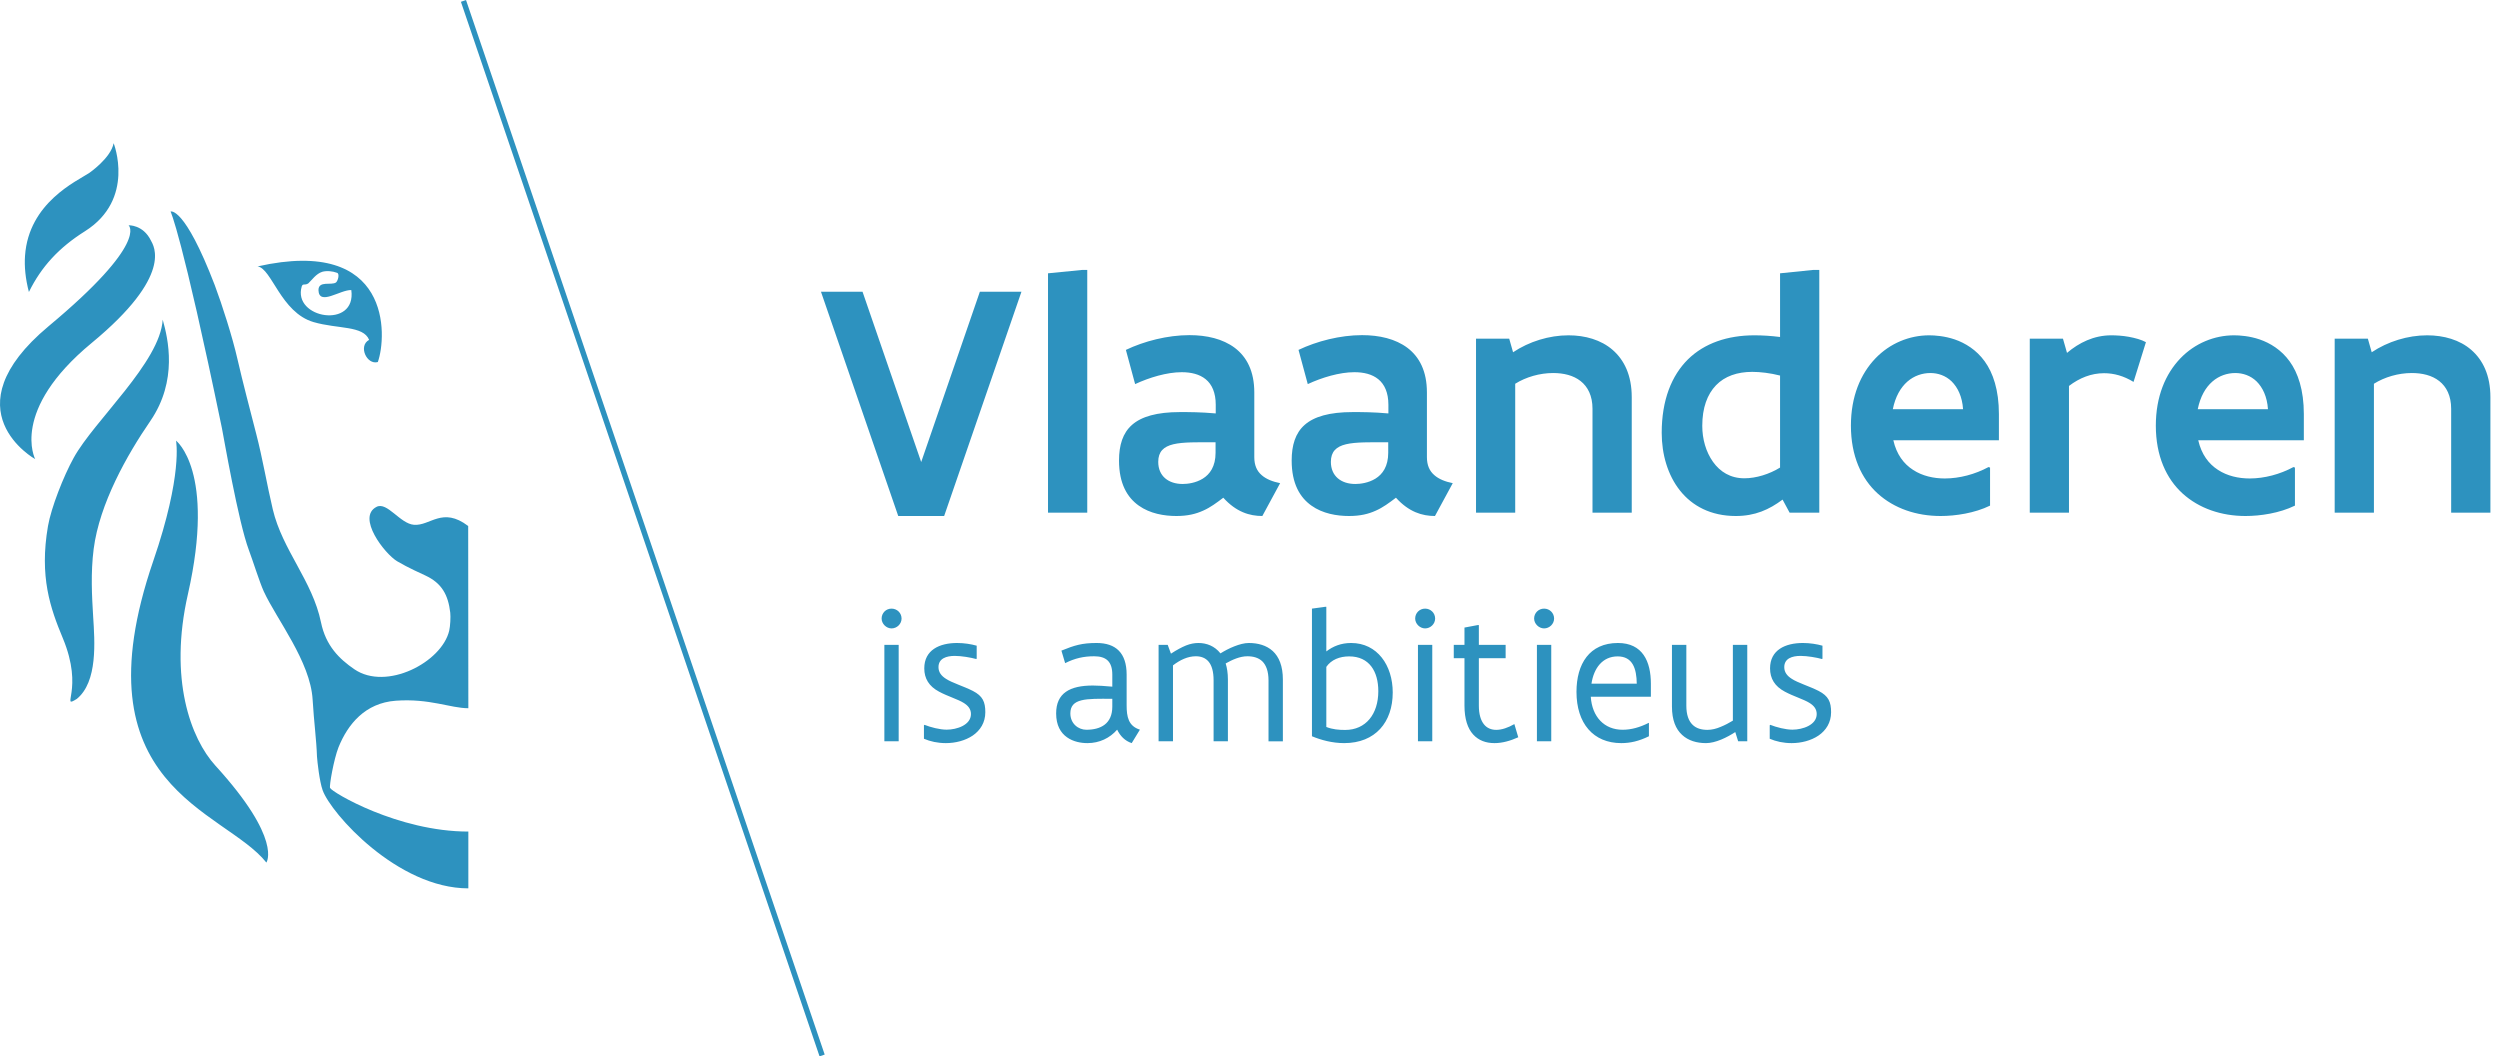 <svg width="142" height="60" viewBox="0 0 142 60" fill="none" xmlns="http://www.w3.org/2000/svg">
<path fill-rule="evenodd" clip-rule="evenodd" d="M53.628 29.309H51.02L46.631 16.571H48.992L52.324 26.244L55.656 16.571H58.018L53.628 29.309Z" fill="#2D92BF"/>
<path fill-rule="evenodd" clip-rule="evenodd" d="M61.47 15.332H61.756V29.12H59.527V15.524L61.47 15.332Z" fill="#2D92BF"/>
<path fill-rule="evenodd" clip-rule="evenodd" d="M69.044 25.72V25.12C68.007 25.12 67.198 25.102 66.645 25.234C66.092 25.368 65.788 25.652 65.788 26.234C65.788 27.043 66.368 27.49 67.177 27.49C67.454 27.49 67.92 27.434 68.32 27.186C68.721 26.939 69.044 26.492 69.044 25.72ZM72.711 27.444L71.701 29.309C70.977 29.309 70.215 29.081 69.483 28.27C69.093 28.566 68.75 28.824 68.34 29.004C67.92 29.195 67.454 29.309 66.817 29.309C66.132 29.309 65.321 29.176 64.683 28.719C64.036 28.261 63.56 27.481 63.56 26.159C63.56 25.292 63.769 24.596 64.303 24.129C64.836 23.663 65.702 23.406 67.028 23.406C67.56 23.406 68.177 23.406 69.054 23.483V22.988C69.054 22.301 68.835 21.826 68.483 21.54C68.131 21.254 67.655 21.141 67.121 21.141C66.275 21.141 65.275 21.445 64.475 21.817L63.95 19.874C64.988 19.379 66.312 19.036 67.56 19.036C68.539 19.036 69.453 19.245 70.139 19.76C70.815 20.274 71.244 21.083 71.244 22.293V25.968C71.244 26.434 71.395 26.757 71.662 26.987C71.92 27.215 72.281 27.357 72.711 27.444ZM78.851 25.72V25.12C77.814 25.12 77.005 25.102 76.452 25.234C75.898 25.368 75.594 25.652 75.594 26.234C75.594 27.043 76.175 27.49 76.984 27.49C77.26 27.49 77.727 27.434 78.127 27.186C78.528 26.939 78.851 26.492 78.851 25.72ZM82.516 27.444L81.506 29.309C80.782 29.309 80.022 29.081 79.29 28.27C78.898 28.566 78.555 28.824 78.147 29.004C77.727 29.195 77.26 29.309 76.622 29.309C75.939 29.309 75.128 29.176 74.49 28.719C73.843 28.261 73.367 27.481 73.367 26.159C73.367 25.292 73.576 24.596 74.11 24.129C74.642 23.663 75.509 23.406 76.833 23.406C77.365 23.406 77.984 23.406 78.861 23.483V22.988C78.861 22.301 78.64 21.826 78.288 21.54C77.938 21.254 77.462 21.141 76.928 21.141C76.08 21.141 75.08 21.445 74.281 21.817L73.756 19.874C74.795 19.379 76.119 19.036 77.365 19.036C78.346 19.036 79.26 19.245 79.946 19.76C80.622 20.274 81.049 21.083 81.049 22.293V25.968C81.049 26.434 81.202 26.757 81.469 26.987C81.726 27.215 82.088 27.357 82.516 27.444ZM85.723 19.236L85.942 20.008C86.857 19.398 87.989 19.046 89.092 19.046C90.036 19.046 90.94 19.303 91.597 19.874C92.254 20.445 92.683 21.312 92.683 22.56V29.119H90.454V23.216C90.454 22.483 90.189 21.968 89.779 21.645C89.369 21.321 88.817 21.188 88.217 21.188C87.456 21.188 86.673 21.416 86.064 21.797V29.119H83.838V19.236H85.723ZM101.107 26.558V21.331C100.544 21.188 99.975 21.122 99.528 21.122C98.678 21.122 97.966 21.368 97.469 21.883C96.975 22.397 96.689 23.16 96.689 24.187C96.689 24.94 96.898 25.672 97.299 26.234C97.699 26.796 98.289 27.167 99.079 27.167C99.754 27.167 100.507 26.929 101.107 26.558ZM101.65 29.119L101.25 28.377C100.488 28.947 99.688 29.309 98.593 29.309C97.175 29.309 96.117 28.738 95.423 27.862C94.727 26.987 94.385 25.805 94.385 24.586C94.385 22.721 94.947 21.331 95.88 20.408C96.813 19.493 98.127 19.046 99.651 19.046C100.098 19.046 100.584 19.075 101.107 19.141V15.524L102.992 15.332H103.336V29.119H101.65ZM107.512 23.243H111.502C111.454 22.521 111.197 22.006 110.854 21.664C110.511 21.331 110.072 21.188 109.645 21.188C109.188 21.188 108.722 21.341 108.34 21.674C107.951 22.016 107.655 22.531 107.512 23.243ZM113.035 26.558V28.719C112.158 29.147 111.073 29.309 110.225 29.309C108.853 29.309 107.588 28.88 106.655 28.034C105.722 27.186 105.132 25.892 105.132 24.177C105.132 22.512 105.685 21.235 106.522 20.358C107.351 19.493 108.464 19.046 109.579 19.046C109.892 19.046 110.454 19.083 111.036 19.282C111.616 19.483 112.255 19.864 112.729 20.522C113.205 21.178 113.538 22.15 113.538 23.52V25.006H107.541C107.721 25.805 108.131 26.349 108.664 26.691C109.188 27.034 109.826 27.177 110.463 27.177C111.303 27.177 112.187 26.939 112.948 26.529L113.035 26.558ZM121.889 19.435L121.185 21.693C120.624 21.35 120.071 21.198 119.509 21.198C118.786 21.198 118.118 21.465 117.518 21.921V29.119H115.291V19.236H117.176L117.406 20.044C118.089 19.465 118.929 19.046 119.918 19.046C120.185 19.046 120.556 19.065 120.918 19.131C121.28 19.199 121.634 19.294 121.889 19.435ZM124.832 23.243H128.821C128.772 22.521 128.517 22.006 128.174 21.664C127.83 21.331 127.393 21.188 126.965 21.188C126.508 21.188 126.042 21.341 125.661 21.674C125.27 22.016 124.976 22.531 124.832 23.243ZM130.353 26.558V28.719C129.478 29.147 128.393 29.309 127.544 29.309C126.174 29.309 124.908 28.88 123.975 28.034C123.042 27.186 122.451 25.892 122.451 24.177C122.451 22.512 123.004 21.235 123.842 20.358C124.67 19.493 125.784 19.046 126.897 19.046C127.211 19.046 127.774 19.083 128.354 19.282C128.936 19.483 129.573 19.864 130.049 20.522C130.525 21.178 130.858 22.15 130.858 23.52V25.006H124.86C125.041 25.805 125.452 26.349 125.984 26.691C126.508 27.034 127.145 27.177 127.783 27.177C128.621 27.177 129.506 26.939 130.268 26.529L130.353 26.558ZM134.494 19.236L134.713 20.008C135.628 19.398 136.76 19.046 137.864 19.046C138.808 19.046 139.713 19.303 140.369 19.874C141.025 20.445 141.455 21.312 141.455 22.56V29.119H139.226V23.216C139.226 22.483 138.96 21.968 138.55 21.645C138.14 21.321 137.589 21.188 136.989 21.188C136.228 21.188 135.446 21.416 134.839 21.797V29.119H132.61V19.236H134.494ZM50.232 42.104H51.045V36.628H50.232V42.104ZM50.076 35.134C50.076 34.819 50.322 34.57 50.639 34.57C50.955 34.57 51.209 34.819 51.209 35.134C51.209 35.44 50.946 35.694 50.639 35.694C50.343 35.694 50.076 35.43 50.076 35.134ZM52.48 41.197L52.51 41.17C52.859 41.308 53.376 41.445 53.771 41.445C54.347 41.445 55.15 41.181 55.15 40.559C55.15 40.267 54.984 40.078 54.738 39.925C54.41 39.719 53.839 39.555 53.339 39.286C52.763 38.981 52.499 38.537 52.499 37.963C52.499 36.918 53.364 36.522 54.363 36.522C54.764 36.522 55.154 36.585 55.476 36.675V37.415L55.444 37.431C55.154 37.35 54.615 37.255 54.234 37.255C53.757 37.255 53.306 37.397 53.306 37.894C53.306 38.194 53.482 38.4 53.734 38.558C54.078 38.786 54.731 38.976 55.259 39.245C55.819 39.534 55.966 39.867 55.966 40.454C55.966 41.044 55.677 41.486 55.254 41.778C54.828 42.067 54.268 42.209 53.725 42.209C53.26 42.209 52.837 42.115 52.48 41.961V41.197ZM63.179 40.136V39.693C62.425 39.687 61.828 39.677 61.423 39.779C61.016 39.883 60.796 40.094 60.796 40.522C60.796 41.107 61.254 41.45 61.703 41.45C62.52 41.45 63.179 41.112 63.179 40.136ZM64.747 41.445L64.281 42.209C63.896 42.083 63.628 41.803 63.454 41.445C63.036 41.925 62.446 42.209 61.766 42.209C61.401 42.209 60.958 42.131 60.604 41.877C60.246 41.623 59.989 41.202 59.989 40.522C59.989 39.365 60.769 38.938 62.076 38.938C62.372 38.938 62.694 38.96 63.179 39.002V38.32C63.179 37.572 62.825 37.276 62.145 37.276C61.56 37.276 61.053 37.387 60.5 37.667L60.288 36.955C61.032 36.654 61.455 36.522 62.287 36.522C63.374 36.522 63.993 37.082 63.993 38.32V40.062C63.993 40.711 64.091 41.239 64.747 41.445ZM68.932 42.104V38.643C68.932 38.137 68.827 37.792 68.647 37.579C68.469 37.366 68.214 37.276 67.925 37.276C67.465 37.276 67.032 37.482 66.626 37.792V42.104H65.808V36.628H66.326L66.51 37.128C66.843 36.911 67.118 36.765 67.365 36.663C67.613 36.565 67.84 36.522 68.073 36.522C68.531 36.522 68.99 36.691 69.322 37.112C69.549 36.971 69.824 36.823 70.109 36.712C70.394 36.601 70.678 36.522 70.931 36.522C71.453 36.522 71.934 36.654 72.293 36.98C72.647 37.307 72.867 37.826 72.867 38.6V42.109H72.052V38.65C72.052 38.121 71.913 37.778 71.703 37.567C71.486 37.357 71.185 37.276 70.852 37.276C70.426 37.276 69.998 37.471 69.618 37.683C69.697 37.936 69.745 38.238 69.745 38.595V42.104H68.932ZM75.335 37.878V41.292C75.694 41.433 76.048 41.461 76.406 41.461C77.582 41.461 78.288 40.559 78.288 39.259C78.288 38.142 77.778 37.283 76.633 37.283C76.083 37.283 75.614 37.477 75.335 37.878ZM75.282 34.465H75.335V37.001C75.72 36.707 76.173 36.522 76.744 36.522C78.23 36.522 79.107 37.792 79.107 39.333C79.107 41.012 78.126 42.209 76.347 42.209C75.668 42.209 75.023 42.03 74.519 41.819V34.57L75.282 34.465ZM80.54 42.104H81.353V36.628H80.54V42.104ZM80.382 35.134C80.382 34.819 80.63 34.57 80.946 34.57C81.263 34.57 81.516 34.819 81.516 35.134C81.516 35.44 81.252 35.694 80.946 35.694C80.65 35.694 80.382 35.43 80.382 35.134ZM83.182 36.628V35.646L83.947 35.502H83.999V36.628H85.52V37.387H83.999V40.078C83.999 40.58 84.111 40.917 84.285 41.138C84.459 41.359 84.708 41.456 84.986 41.456C85.303 41.456 85.657 41.334 86.016 41.128L86.237 41.877C85.773 42.088 85.314 42.209 84.886 42.209C84.406 42.209 83.989 42.062 83.677 41.72C83.367 41.382 83.182 40.843 83.182 40.078V37.387H82.574V36.628H83.182ZM87.297 42.104H88.111V36.628H87.297V42.104ZM87.138 35.134C87.138 34.819 87.387 34.57 87.704 34.57C88.021 34.57 88.273 34.819 88.273 35.134C88.273 35.44 88.01 35.694 87.704 35.694C87.408 35.694 87.138 35.43 87.138 35.134ZM90.395 38.833H92.968C92.958 37.977 92.736 37.283 91.882 37.283C91.02 37.283 90.526 37.958 90.395 38.833ZM93.77 39.573H90.356C90.43 40.716 91.121 41.45 92.165 41.45C92.657 41.45 93.143 41.313 93.643 41.06L93.659 41.064V41.819C93.09 42.099 92.593 42.209 92.088 42.209C90.499 42.209 89.544 41.086 89.544 39.298C89.544 37.709 90.282 36.522 91.897 36.522C93.301 36.522 93.77 37.572 93.77 38.833V39.573ZM98.727 42.104L98.564 41.581C98.337 41.729 98.056 41.887 97.762 42.009C97.466 42.131 97.16 42.209 96.903 42.209C96.379 42.209 95.901 42.072 95.546 41.745C95.187 41.417 94.967 40.906 94.967 40.131V36.628H95.784V40.083C95.784 40.61 95.92 40.954 96.137 41.165C96.348 41.376 96.649 41.456 96.98 41.456C97.234 41.456 97.488 41.392 97.736 41.285C97.984 41.186 98.215 41.06 98.427 40.932V36.628H99.245V42.104H98.727ZM100.52 41.197L100.55 41.17C100.899 41.308 101.416 41.445 101.811 41.445C102.387 41.445 103.189 41.181 103.189 40.559C103.189 40.267 103.024 40.078 102.778 39.925C102.45 39.719 101.879 39.555 101.379 39.286C100.803 38.981 100.539 38.537 100.539 37.963C100.539 36.918 101.404 36.522 102.403 36.522C102.803 36.522 103.194 36.585 103.516 36.675V37.415L103.484 37.431C103.194 37.35 102.655 37.255 102.274 37.255C101.797 37.255 101.346 37.397 101.346 37.894C101.346 38.194 101.522 38.4 101.774 38.558C102.118 38.786 102.771 38.976 103.299 39.245C103.858 39.534 104.006 39.867 104.006 40.454C104.006 41.044 103.717 41.486 103.294 41.778C102.868 42.067 102.308 42.209 101.764 42.209C101.3 42.209 100.877 42.115 100.52 41.961V41.197Z" fill="#2D92BF"/>
<path fill-rule="evenodd" clip-rule="evenodd" d="M46.55 60L26.18 0.103L26.469 0L46.842 59.899L46.55 60Z" fill="#2D92BF"/>
<path fill-rule="evenodd" clip-rule="evenodd" d="M26.593 29.877C25.121 28.758 24.435 29.885 23.512 29.808C22.728 29.75 21.995 28.486 21.392 28.787C20.236 29.374 21.85 31.455 22.555 31.878C23.182 32.251 23.97 32.596 24.16 32.688C25.086 33.119 25.456 33.777 25.575 34.803C25.602 35.036 25.575 35.575 25.515 35.824C25.091 37.622 21.944 39.254 20.131 38.016C19.279 37.435 18.504 36.681 18.232 35.346C17.744 32.984 16.043 31.247 15.495 28.935C15.162 27.532 14.919 26.048 14.551 24.636C14.176 23.172 13.792 21.725 13.488 20.398C13.208 19.163 12.619 17.317 12.198 16.196C10.467 11.687 9.688 12.015 9.688 12.015C9.688 12.015 10.318 13.263 12.605 24.319C12.698 24.774 13.533 29.641 14.136 31.245C14.354 31.821 14.734 33.045 14.982 33.592C15.71 35.173 17.632 37.577 17.757 39.738C17.831 40.988 17.974 42.027 18.005 42.974C18.024 43.249 18.145 44.378 18.325 44.883C18.796 46.202 22.582 50.459 26.602 50.459V47.233C22.608 47.233 18.843 44.994 18.748 44.754C18.692 44.651 18.959 43.124 19.227 42.447C19.756 41.133 20.741 39.93 22.477 39.801C24.41 39.661 25.58 40.227 26.602 40.227L26.593 29.877ZM9.242 18.158C9.097 20.578 5.355 23.883 4.186 26.004C3.609 27.045 2.906 28.84 2.726 29.877C2.229 32.757 2.859 34.547 3.565 36.241C4.802 39.203 3.395 40.295 4.364 39.697C5.559 38.72 5.381 36.44 5.291 35.018C5.222 33.864 5.146 32.551 5.321 31.176C5.653 28.605 7.211 25.844 8.539 23.912C10.115 21.609 9.544 19.229 9.242 18.158ZM9.998 25.028C9.998 25.028 10.395 26.945 8.705 31.865C4.287 44.745 12.727 45.965 15.13 48.993C15.13 48.993 16.064 47.683 12.233 43.486C10.836 41.95 9.575 38.568 10.675 33.742C12.259 26.747 9.998 25.028 9.998 25.028ZM1.642 16.585C1.442 15.823 1.38 15.138 1.421 14.532C1.627 11.508 4.374 10.283 5.058 9.831C5.058 9.831 6.294 8.987 6.455 8.133C6.455 8.133 7.717 11.315 4.818 13.139C3.348 14.065 2.345 15.151 1.642 16.585ZM8.57 13.658C8.727 13.964 9.868 15.632 5.205 19.482C0.548 23.327 1.999 26.078 1.999 26.078C1.999 26.078 -2.967 23.314 2.756 18.533C8.481 13.763 7.304 12.796 7.304 12.796C7.304 12.796 8.126 12.756 8.57 13.658ZM17.14 16.264C17.206 16.082 17.305 16.227 17.51 16.098C17.724 15.895 17.95 15.554 18.301 15.439C18.557 15.365 18.904 15.403 19.142 15.495C19.3 15.535 19.206 15.939 19.086 16.043C18.832 16.227 18.089 15.923 18.089 16.479C18.118 17.396 19.327 16.45 19.954 16.476C20.263 18.71 16.593 18.099 17.14 16.264ZM14.628 15.132C15.434 15.238 15.948 17.75 17.811 18.295C19.184 18.695 20.638 18.483 20.966 19.305C20.332 19.639 20.829 20.744 21.461 20.564C21.985 19.094 22.246 13.417 14.628 15.132Z" fill="#2D92BF"/>
</svg>
